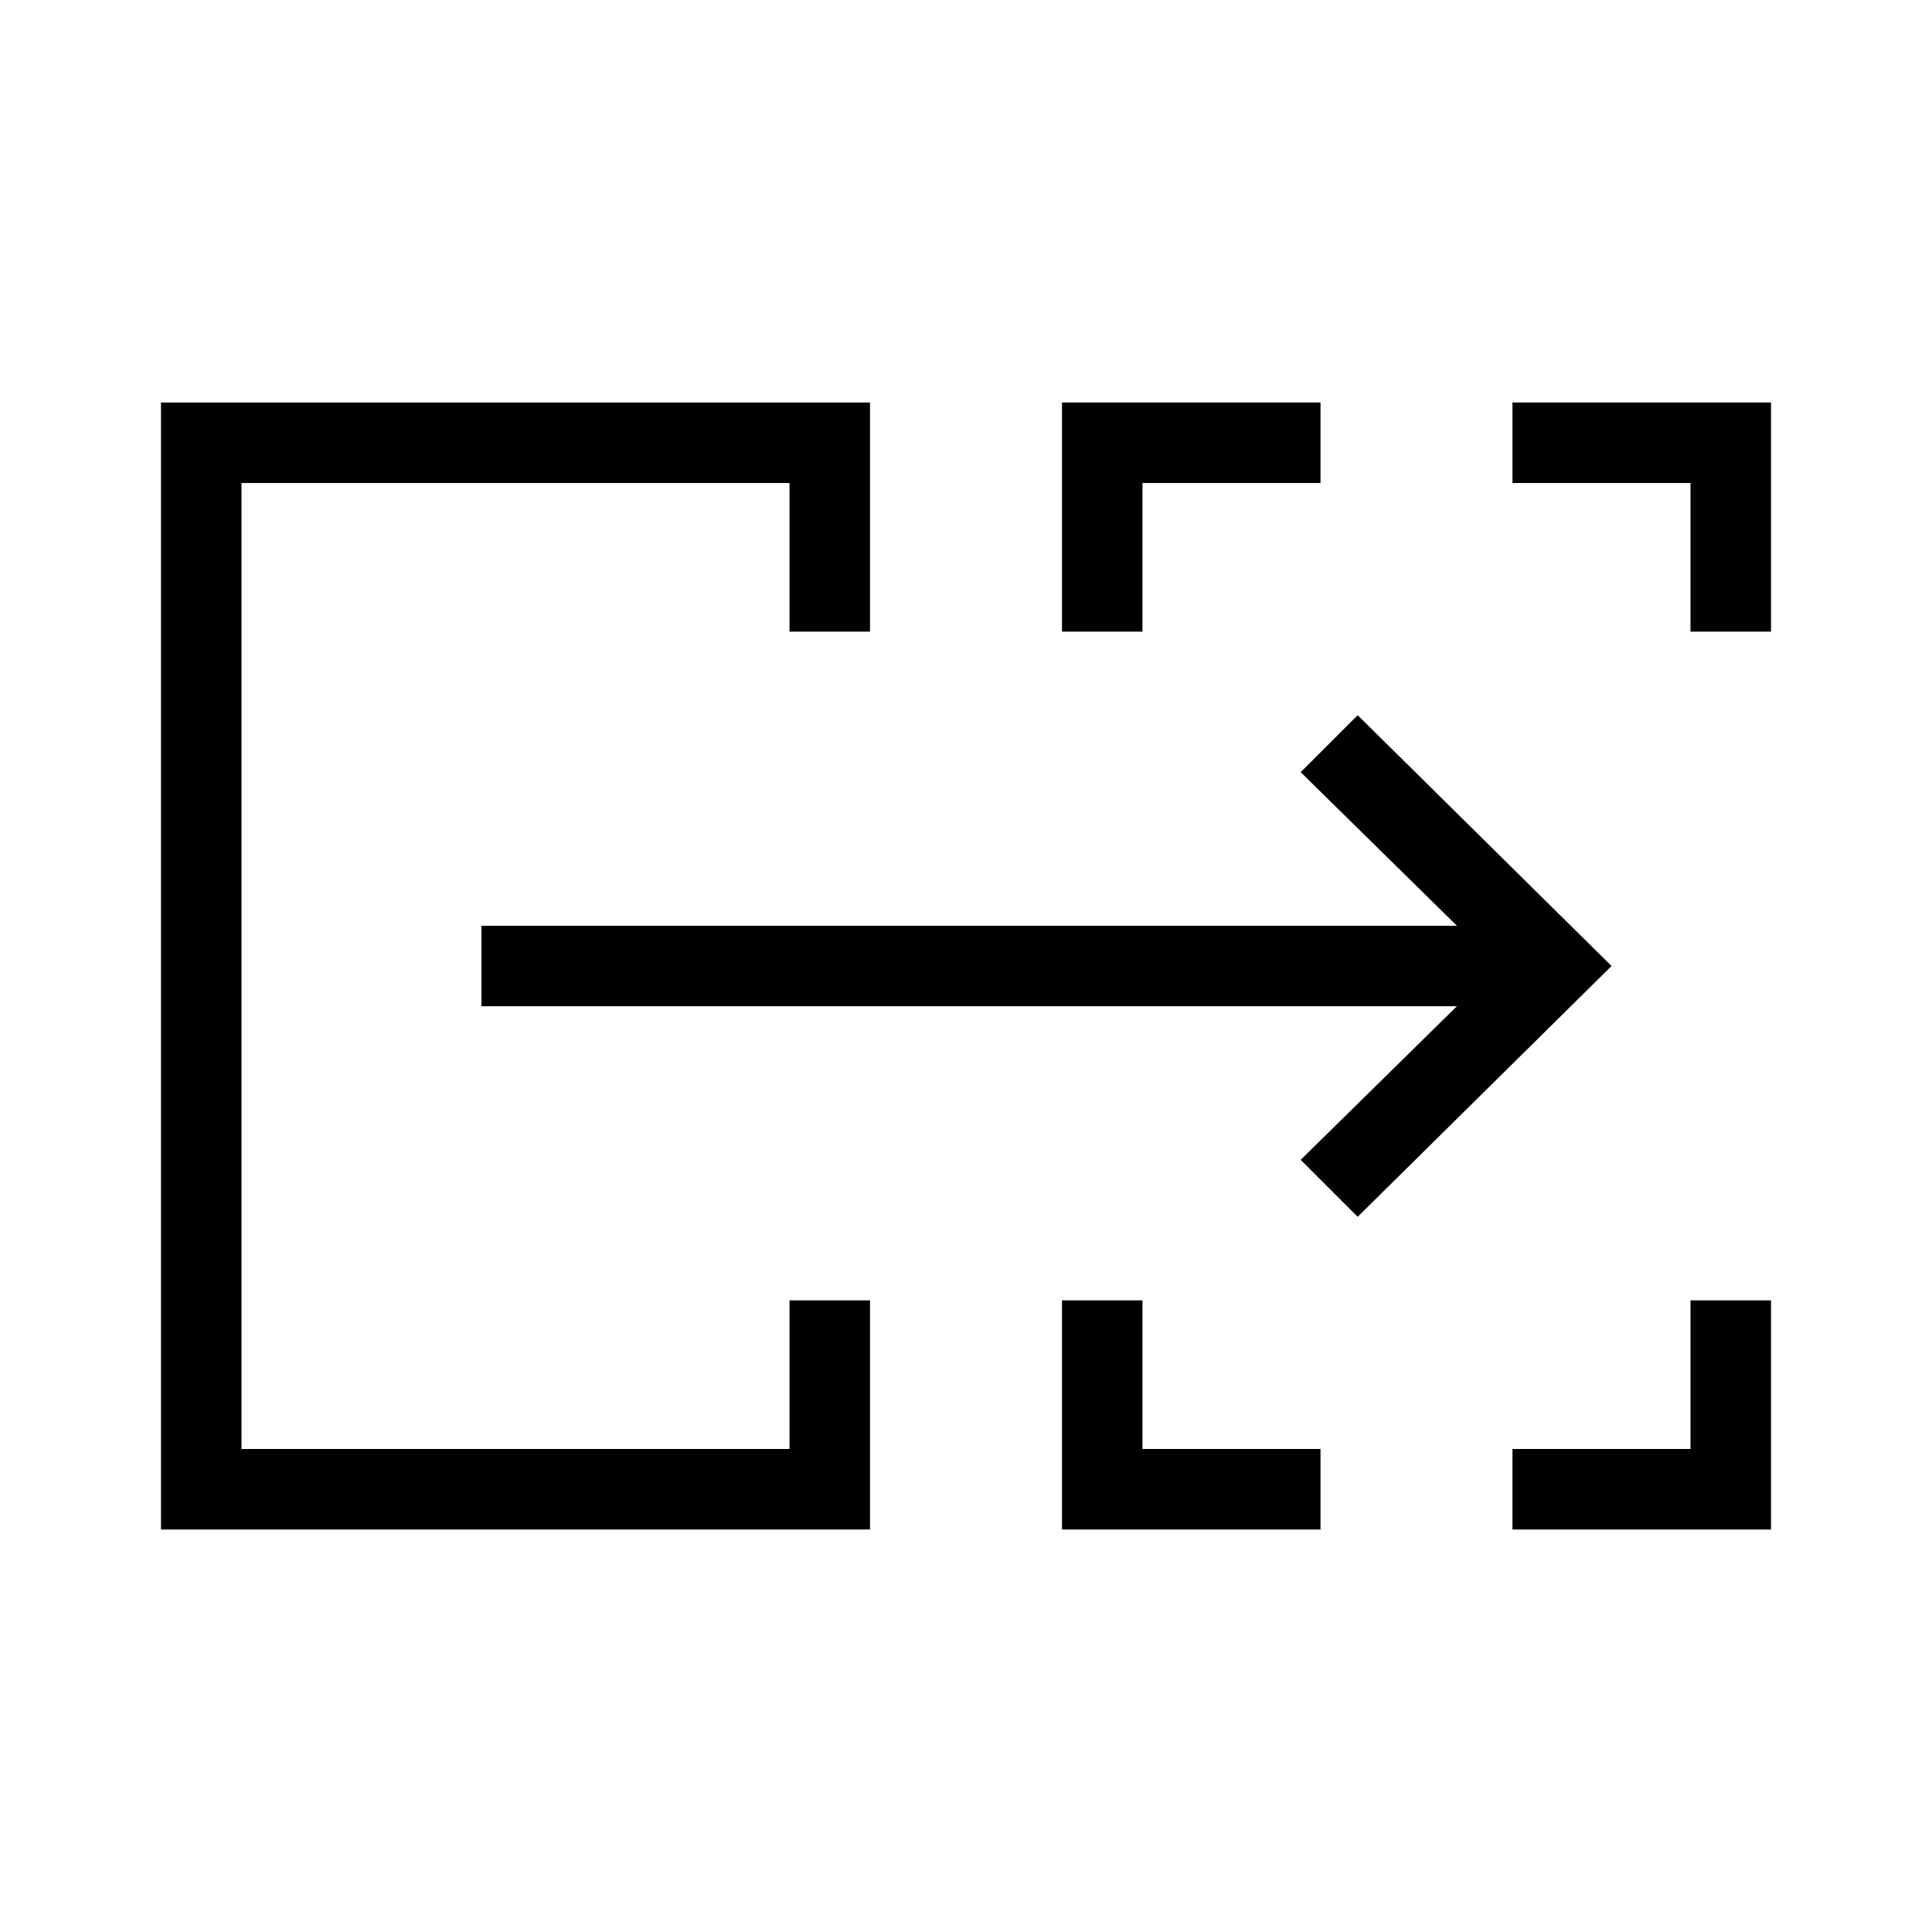 <svg xmlns="http://www.w3.org/2000/svg" height="24" viewBox="0 -960 960 960" width="24"><path d="M80-200v-560h352.31v113.85h-40V-720H120v480h272.31v-73.85h40V-200H80Zm447.69 0v-113.85h40V-240h88.46v40H527.69Zm223.85 0v-40H840v-73.85h40V-200H751.54ZM527.69-646.15V-760h128.46v40h-88.46v73.85h-40Zm312.31 0V-720h-88.46v-40H880v113.85h-40ZM120-240v-480 480Zm554.62-115.38-28.31-28.31L723.92-460H239.23v-40h484.69l-77.61-76.31 28.31-28.31L800.77-480 674.62-355.38Z"/></svg>